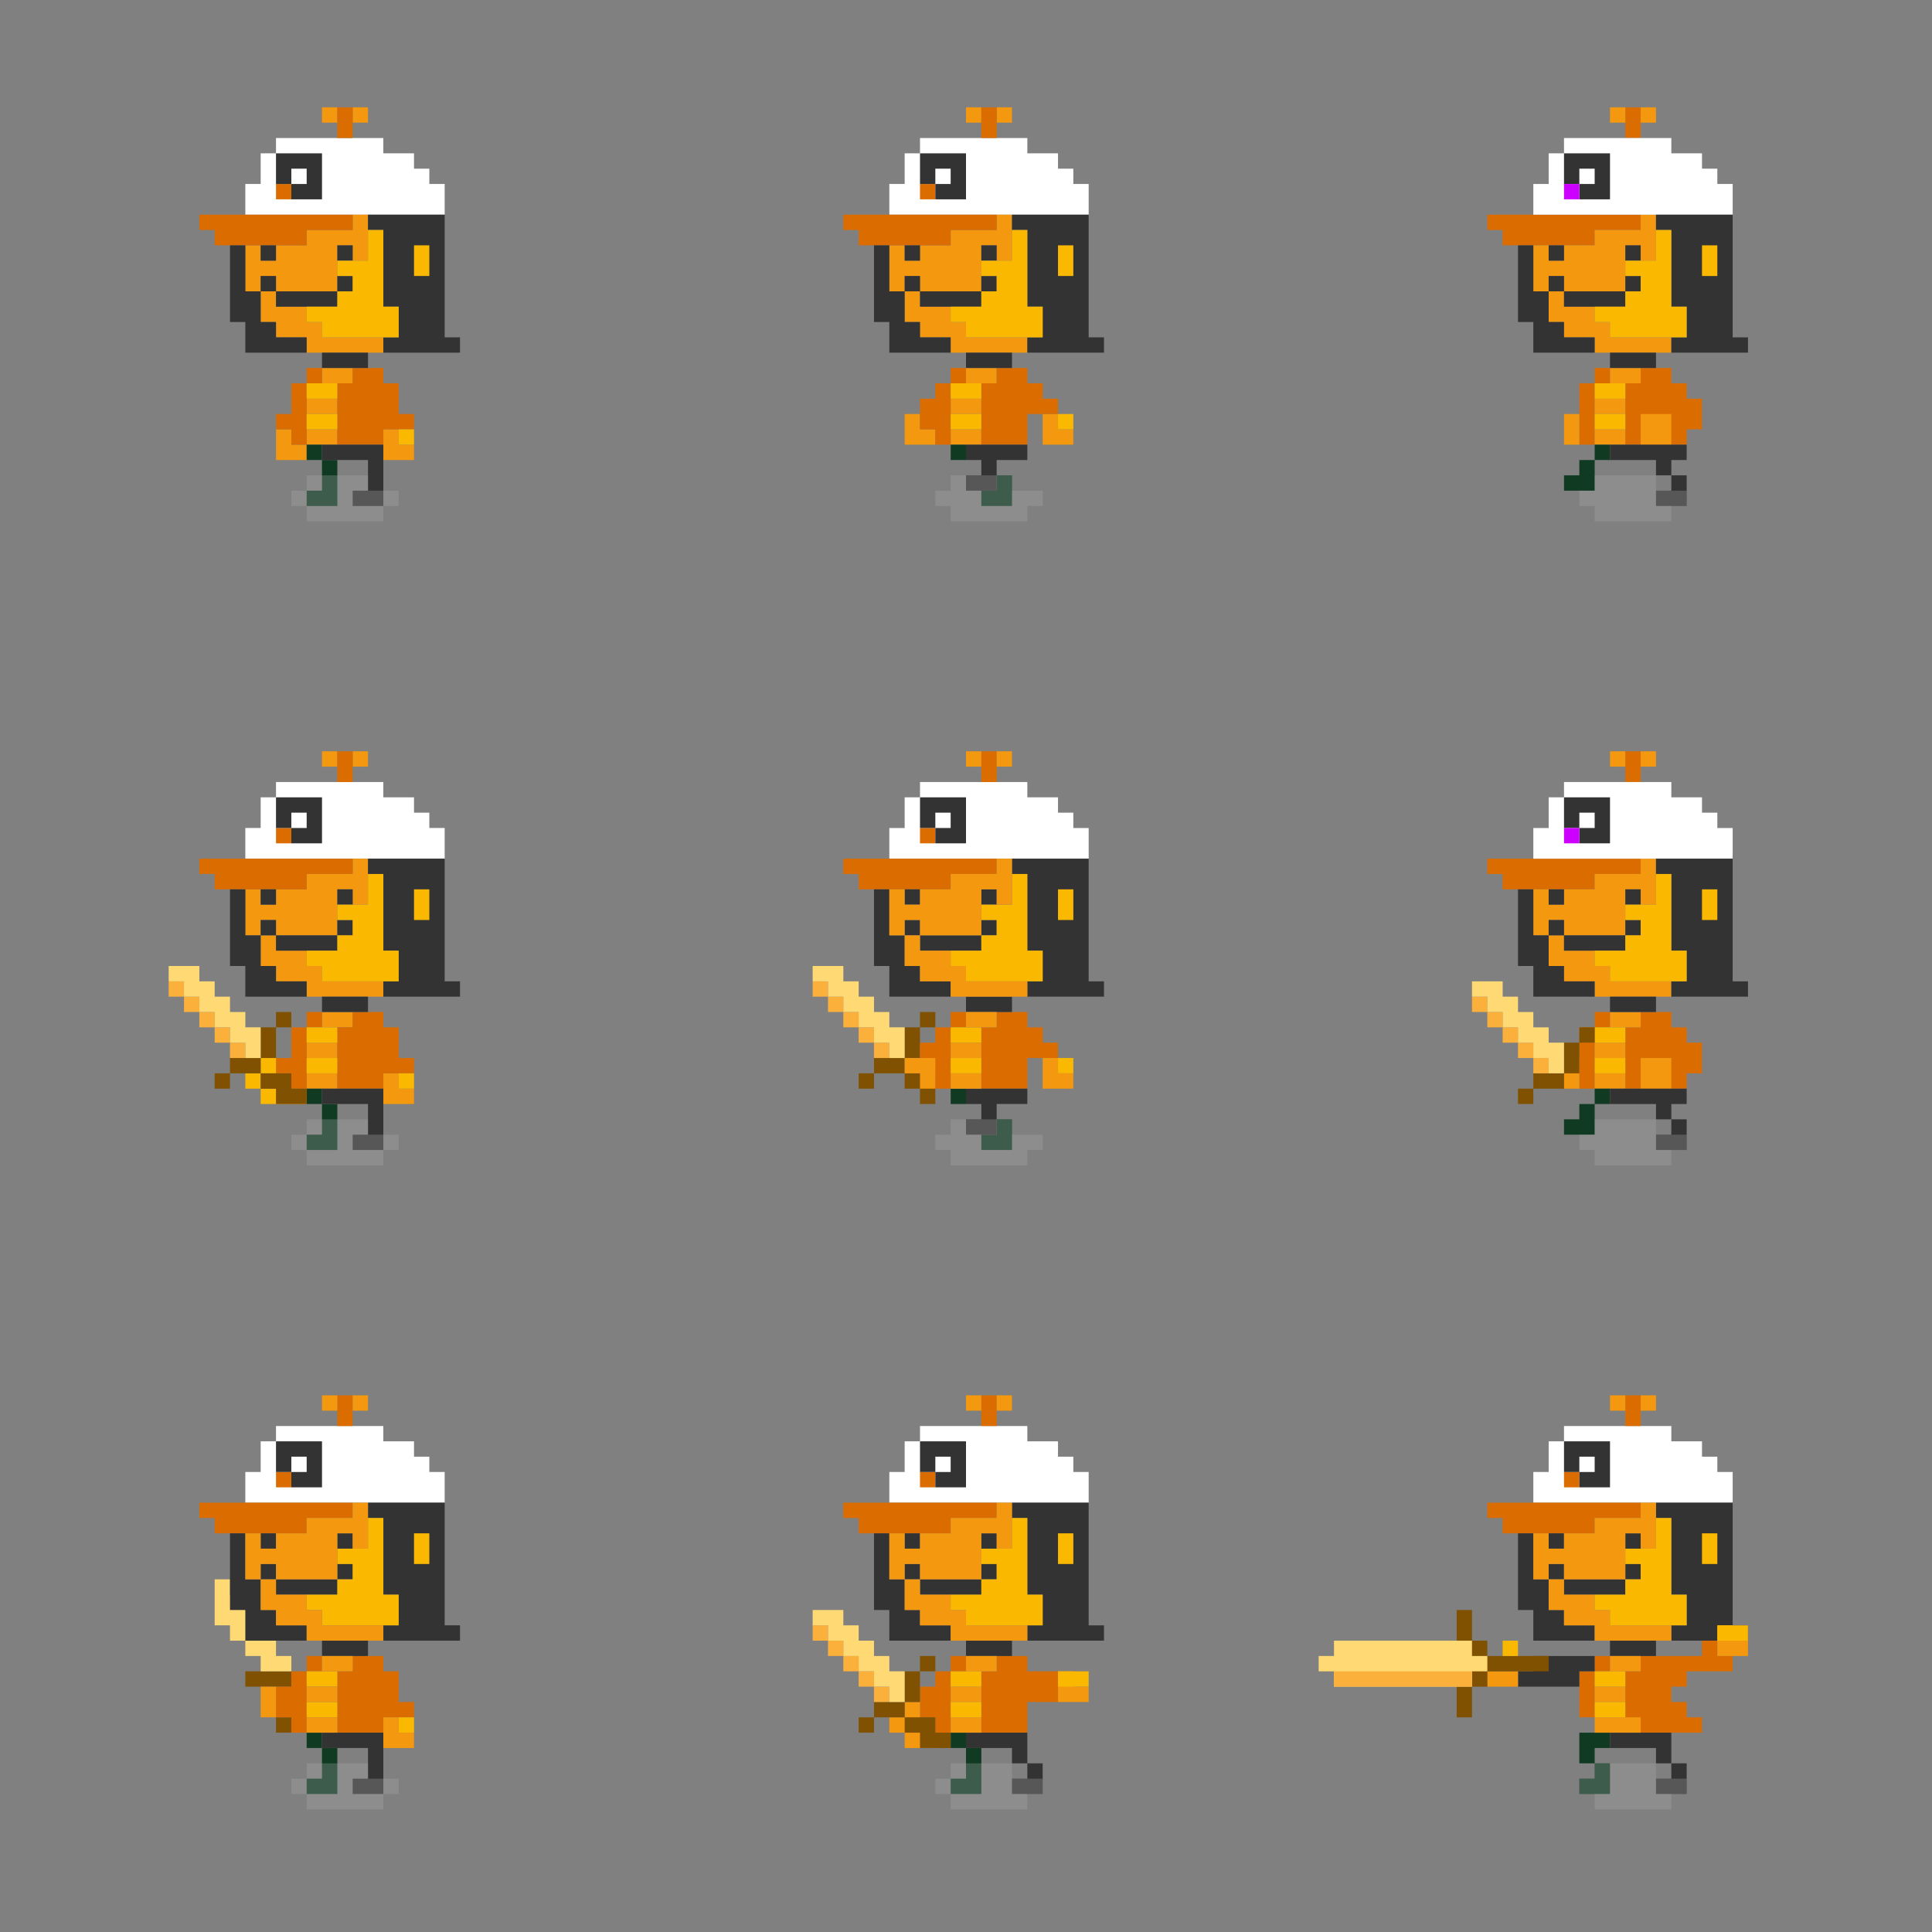 <svg xmlns="http://www.w3.org/2000/svg" viewBox="0 0 252 252"><rect x="0" y="0" width="252" height="252" fill="#808080" stroke="none"/><defs><style>.cls-1{fill:#db6d00}.cls-2{fill:#f3980f}.cls-3{fill:#fff}.cls-4{fill:#103a22}.cls-5{fill:#333}.cls-6{fill:#aaa;opacity:.3}.cls-7{fill:#fab900}.cls-8{fill:#7f5100}.cls-9{fill:#fbb03b}.cls-10{fill:#ffda74}.cls-11{fill:#cd00ff}</style></defs><title>Booking v3</title><g id="Export"><g id="Player_character_-_Sword_movement_3" data-name="Player character - Sword movement 3"><g id="Light_player_color_areas" data-name="Light player color areas"><path class="cls-1" d="M212 98h2v4h-2zM220 136v-2h-2v-2h-4v2h-2v8h8v-2h2v-4h-2zM206 134h2v8h-2zM208 132h2v2h-2zM204 108h2v2h-2zM208 116v-2h6v-2h-20v2h2v2h12z"/></g><g id="Dark_orange_areas" data-name="Dark orange areas"><path class="cls-2" d="M210 98h2v2h-2zM214 98h2v2h-2zM204 138h2v4h-2zM214 138h4v4h-4zM208 140h4v2h-4zM208 136h4v2h-4zM210 132h4v2h-4zM204 120v2h8v-6h2v2h2v-6h-2v2h-6v2h-4v2h-2v-2h-2v6h2v-2h2zM204 126v2h4v2h10v-2h-8v-2h-2v-2h-4v-2h-2v4h2z"/></g><path id="Hat_-white" data-name="Hat -white" class="cls-3" d="M224 108v-2h-2v-2h-4v-2h-14v2h-2v4h-2v4h26v-4h-2z"/><g id="Dark_player_color_areas" data-name="Dark player color areas"><path class="cls-4" d="M208 142h2v2h-2zM206 146h-2v2h4v-4h-2v2z"/></g><g id="Medium_player_color_areas" data-name="Medium player color areas"><path class="cls-5" d="M206 106h2v2h-2v2h4v-6h-6v4h2v-2zM204 122h8v2h-8zM212 120h2v2h-2zM202 120h2v2h-2zM202 116h2v2h-2zM210 130h6v2h-6z"/><path class="cls-5" d="M204 126h-2v-4h-2v-6h-2v10h2v4h8v-2h-4v-2zM212 116h2v2h-2zM226 128v-16h-10v2h2v10h2v4h-2v2h10v-2h-2zM220 142h-10v2h6v2h2v-2h2v-2zM218 146v2h-2v2h4v-4h-2z"/></g><path id="Shadow" class="cls-6" d="M216 148v-2h-8v2h-2v2h2v2h10v-2h2v-2h-4z"/><g id="Light_orange_areas" data-name="Light orange areas"><path class="cls-7" d="M210 128h10v-4h-2v-10h-2v4h-4v2h2v2h-2v2h-4v2h2v2zM208 138h4v2h-4zM208 134h4v2h-4zM222 116h2v4h-2z"/></g><g id="Sword"><path class="cls-8" d="M202 140h-2v2h4v-2h-2zM206 138v-2h-2v4h2v-2zM206 134h2v2h-2zM198 142h2v2h-2z"/><path class="cls-9" d="M200 138h2v2h-2zM198 136h2v2h-2zM196 134h2v2h-2zM194 132h2v2h-2zM192 130h2v2h-2z"/><path class="cls-10" d="M202 136v-2h-2v-2h-2v-2h-2v-2h-4v2h2v2h2v2h2v2h2v2h2v2h2v-4h-2z"/></g><path class="cls-11" d="M204 108h2v2h-2z"/></g><g id="Player_character_-_Sword_movement_2" data-name="Player character - Sword movement 2"><g id="Sword-2" data-name="Sword"><path class="cls-8" d="M122 142v-2h-4v2h2v2h2v-2zM116 138h-2v2h4v-2h-2zM120 136v-2h-2v4h2v-2zM120 132h2v2h-2zM112 140h2v2h-2z"/><path class="cls-9" d="M114 136h2v2h-2zM112 134h2v2h-2zM110 132h2v2h-2zM108 130h2v2h-2zM106 128h2v2h-2z"/><path class="cls-10" d="M116 134v-2h-2v-2h-2v-2h-2v-2h-4v2h2v2h2v2h2v2h2v2h2v2h2v-4h-2z"/></g><path id="Hat_-white-2" data-name="Hat -white" class="cls-3" d="M140 108v-2h-2v-2h-4v-2h-14v2h-2v4h-2v4h26v-4h-2z"/><g id="Light_player_color_areas-2" data-name="Light player color areas"><path class="cls-1" d="M128 98h2v4h-2zM136 136v-2h-2v-2h-4v2h-2v8h6v-4h4v-2h-2zM122 136h-2v4h2v2h2v-8h-2v2zM124 132h2v2h-2zM120 108h2v2h-2zM124 116v-2h6v-2h-20v2h2v2h12z"/></g><g id="Dark_player_color_areas-2" data-name="Dark player color areas"><path class="cls-4" d="M124 142h2v2h-2zM130 146v2h-2v2h4v-4h-2z"/></g><g id="Medium_player_color_areas-2" data-name="Medium player color areas"><path class="cls-5" d="M122 106h2v2h-2v2h4v-6h-6v4h2v-2zM120 122h8v2h-8zM128 120h2v2h-2zM118 120h2v2h-2zM118 116h2v2h-2zM126 130h6v2h-6z"/><path class="cls-5" d="M120 126h-2v-4h-2v-6h-2v10h2v4h8v-2h-4v-2zM128 116h2v2h-2zM142 128v-16h-10v2h2v10h2v4h-2v2h10v-2h-2zM126 142v2h2v2h-2v2h4v-4h4v-2h-8z"/></g><path id="Shadow-2" data-name="Shadow" class="cls-6" d="M132 148v-2h-8v2h-2v2h2v2h10v-2h2v-2h-4z"/><g id="Light_orange_areas-2" data-name="Light orange areas"><path class="cls-7" d="M138 138h2v2h-2zM126 128h10v-4h-2v-10h-2v4h-4v2h2v2h-2v2h-4v2h2v2zM124 138h4v2h-4zM124 134h4v2h-4zM138 116h2v4h-2z"/></g><g id="Dark_orange_areas-2" data-name="Dark orange areas"><path class="cls-2" d="M120 142h2v-4h-4v2h2v2zM126 98h2v2h-2zM130 98h2v2h-2zM138 140v-2h-2v4h4v-2h-2zM124 140h4v2h-4zM124 136h4v2h-4zM126 132h4v2h-4zM120 120v2h8v-6h2v2h2v-6h-2v2h-6v2h-4v2h-2v-2h-2v6h2v-2h2zM120 126v2h4v2h10v-2h-8v-2h-2v-2h-4v-2h-2v4h2z"/></g></g><g id="Player_character_-_Sword_movement_1" data-name="Player character - Sword movement 1"><path id="Hat_-white-3" data-name="Hat -white" class="cls-3" d="M56 108v-2h-2v-2h-4v-2H36v2h-2v4h-2v4h26v-4h-2z"/><g id="Dark_orange_areas-3" data-name="Dark orange areas"><path class="cls-2" d="M42 98h2v2h-2zM46 98h2v2h-2zM38 140h-2v4h4v-2h-2v-2zM52 142v-2h-2v4h4v-2h-2zM40 140h4v2h-4zM40 136h4v2h-4zM42 132h4v2h-4zM36 120v2h8v-6h2v2h2v-6h-2v2h-6v2h-4v2h-2v-2h-2v6h2v-2h2zM36 126v2h4v2h10v-2h-8v-2h-2v-2h-4v-2h-2v4h2z"/></g><g id="Light_player_color_areas-3" data-name="Light player color areas"><path class="cls-1" d="M44 98h2v4h-2zM52 138v-4h-2v-2h-4v2h-2v8h6v-2h4v-2h-2zM38 138h-2v2h2v2h2v-8h-2v4zM40 132h2v2h-2zM36 108h2v2h-2zM40 116v-2h6v-2H26v2h2v2h12z"/></g><g id="Dark_player_color_areas-3" data-name="Dark player color areas"><path class="cls-4" d="M42 144v4h-2v2h4v-6h-2zM40 142h2v2h-2z"/></g><g id="Medium_player_color_areas-3" data-name="Medium player color areas"><path class="cls-5" d="M38 106h2v2h-2v2h4v-6h-6v4h2v-2zM36 122h8v2h-8zM44 120h2v2h-2zM34 120h2v2h-2zM34 116h2v2h-2zM42 130h6v2h-6z"/><path class="cls-5" d="M36 126h-2v-4h-2v-6h-2v10h2v4h8v-2h-4v-2zM44 116h2v2h-2zM58 128v-16H48v2h2v10h2v4h-2v2h10v-2h-2zM42 144h6v4h-2v2h4v-8h-8v2z"/></g><path id="Shadow-3" data-name="Shadow" class="cls-6" d="M48 148v-2h-8v2h-2v2h2v2h10v-2h2v-2h-4z"/><g id="Light_orange_areas-3" data-name="Light orange areas"><path class="cls-7" d="M52 140h2v2h-2zM42 128h10v-4h-2v-10h-2v4h-4v2h2v2h-2v2h-4v2h2v2zM40 138h4v2h-4zM40 134h4v2h-4zM54 116h2v4h-2zM34 138h2v2h-2zM32 140h2v2h-2zM34 142h2v2h-2z"/></g><g id="Sword-3" data-name="Sword"><path class="cls-8" d="M38 142v-2h-4v2h2v2h4v-2h-2zM32 138h-2v2h4v-2h-2zM36 136v-2h-2v4h2v-2zM36 132h2v2h-2zM28 140h2v2h-2z"/><path class="cls-9" d="M30 136h2v2h-2zM28 134h2v2h-2zM26 132h2v2h-2zM24 130h2v2h-2zM22 128h2v2h-2z"/><path class="cls-10" d="M32 134v-2h-2v-2h-2v-2h-2v-2h-4v2h2v2h2v2h2v2h2v2h2v2h2v-4h-2z"/></g></g><g id="Player_character_-_Movement_3" data-name="Player character - Movement 3"><g id="Light_player_color_areas-4" data-name="Light player color areas"><path class="cls-1" d="M212 14h2v4h-2zM220 52v-2h-2v-2h-4v2h-2v8h8v-2h2v-4h-2zM206 50h2v8h-2zM208 48h2v2h-2zM204 24h2v2h-2zM208 32v-2h6v-2h-20v2h2v2h12z"/></g><g id="Dark_orange_areas-4" data-name="Dark orange areas"><path class="cls-2" d="M210 14h2v2h-2zM214 14h2v2h-2zM204 54h2v4h-2zM214 54h4v4h-4zM208 56h4v2h-4zM208 52h4v2h-4zM210 48h4v2h-4zM204 36v2h8v-6h2v2h2v-6h-2v2h-6v2h-4v2h-2v-2h-2v6h2v-2h2zM204 42v2h4v2h10v-2h-8v-2h-2v-2h-4v-2h-2v4h2z"/></g><path id="Hat_-white-4" data-name="Hat -white" class="cls-3" d="M224 24v-2h-2v-2h-4v-2h-14v2h-2v4h-2v4h26v-4h-2z"/><g id="Dark_player_color_areas-4" data-name="Dark player color areas"><path class="cls-4" d="M208 58h2v2h-2zM206 62h-2v2h4v-4h-2v2z"/></g><g id="Medium_player_color_areas-4" data-name="Medium player color areas"><path class="cls-5" d="M206 22h2v2h-2v2h4v-6h-6v4h2v-2zM204 38h8v2h-8zM212 36h2v2h-2zM202 36h2v2h-2zM202 32h2v2h-2zM210 46h6v2h-6z"/><path class="cls-5" d="M204 42h-2v-4h-2v-6h-2v10h2v4h8v-2h-4v-2zM212 32h2v2h-2zM226 44V28h-10v2h2v10h2v4h-2v2h10v-2h-2zM220 58h-10v2h6v2h2v-2h2v-2zM218 62v2h-2v2h4v-4h-2z"/></g><path id="Shadow-4" data-name="Shadow" class="cls-6" d="M216 64v-2h-8v2h-2v2h2v2h10v-2h2v-2h-4z"/><g id="Light_orange_areas-4" data-name="Light orange areas"><path class="cls-7" d="M210 44h10v-4h-2V30h-2v4h-4v2h2v2h-2v2h-4v2h2v2zM208 54h4v2h-4zM208 50h4v2h-4zM222 32h2v4h-2z"/></g><path class="cls-11" d="M204 24h2v2h-2z"/></g><g id="Player_character_-_Movement_2" data-name="Player character - Movement 2"><path id="Hat_-white-5" data-name="Hat -white" class="cls-3" d="M140 24v-2h-2v-2h-4v-2h-14v2h-2v4h-2v4h26v-4h-2z"/><g id="Dark_orange_areas-5" data-name="Dark orange areas"><path class="cls-2" d="M126 14h2v2h-2zM130 14h2v2h-2zM120 54h-2v4h4v-2h-2v-2zM138 56v-2h-2v4h4v-2h-2zM124 56h4v2h-4zM124 52h4v2h-4zM126 48h4v2h-4zM120 36v2h8v-6h2v2h2v-6h-2v2h-6v2h-4v2h-2v-2h-2v6h2v-2h2zM120 42v2h4v2h10v-2h-8v-2h-2v-2h-4v-2h-2v4h2z"/></g><g id="Light_player_color_areas-5" data-name="Light player color areas"><path class="cls-1" d="M128 14h2v4h-2zM136 52v-2h-2v-2h-4v2h-2v8h6v-4h4v-2h-2zM122 52h-2v4h2v2h2v-8h-2v2zM124 48h2v2h-2zM120 24h2v2h-2zM124 32v-2h6v-2h-20v2h2v2h12z"/></g><g id="Dark_player_color_areas-5" data-name="Dark player color areas"><path class="cls-4" d="M124 58h2v2h-2zM130 62v2h-2v2h4v-4h-2z"/></g><g id="Medium_player_color_areas-5" data-name="Medium player color areas"><path class="cls-5" d="M122 22h2v2h-2v2h4v-6h-6v4h2v-2zM120 38h8v2h-8zM128 36h2v2h-2zM118 36h2v2h-2zM118 32h2v2h-2zM126 46h6v2h-6z"/><path class="cls-5" d="M120 42h-2v-4h-2v-6h-2v10h2v4h8v-2h-4v-2zM128 32h2v2h-2zM142 44V28h-10v2h2v10h2v4h-2v2h10v-2h-2zM126 58v2h2v2h-2v2h4v-4h4v-2h-8z"/></g><path id="Shadow-5" data-name="Shadow" class="cls-6" d="M132 64v-2h-8v2h-2v2h2v2h10v-2h2v-2h-4z"/><g id="Light_orange_areas-5" data-name="Light orange areas"><path class="cls-7" d="M138 54h2v2h-2zM126 44h10v-4h-2V30h-2v4h-4v2h2v2h-2v2h-4v2h2v2zM124 54h4v2h-4zM124 50h4v2h-4zM138 32h2v4h-2z"/></g></g><g id="Player_character_-_Movement_1" data-name="Player character - Movement 1"><path id="Hat_-white-6" data-name="Hat -white" class="cls-3" d="M56 24v-2h-2v-2h-4v-2H36v2h-2v4h-2v4h26v-4h-2z"/><g id="Dark_orange_areas-6" data-name="Dark orange areas"><path class="cls-2" d="M42 14h2v2h-2zM46 14h2v2h-2zM38 56h-2v4h4v-2h-2v-2zM52 58v-2h-2v4h4v-2h-2zM40 56h4v2h-4zM40 52h4v2h-4zM42 48h4v2h-4zM36 36v2h8v-6h2v2h2v-6h-2v2h-6v2h-4v2h-2v-2h-2v6h2v-2h2zM36 42v2h4v2h10v-2h-8v-2h-2v-2h-4v-2h-2v4h2z"/></g><g id="Light_player_color_areas-6" data-name="Light player color areas"><path class="cls-1" d="M44 14h2v4h-2zM52 54v-4h-2v-2h-4v2h-2v8h6v-2h4v-2h-2zM38 54h-2v2h2v2h2v-8h-2v4zM40 48h2v2h-2zM36 24h2v2h-2zM40 32v-2h6v-2H26v2h2v2h12z"/></g><g id="Dark_player_color_areas-6" data-name="Dark player color areas"><path class="cls-4" d="M42 60v4h-2v2h4v-6h-2zM40 58h2v2h-2z"/></g><g id="Medium_player_color_areas-6" data-name="Medium player color areas"><path class="cls-5" d="M38 22h2v2h-2v2h4v-6h-6v4h2v-2zM36 38h8v2h-8zM44 36h2v2h-2zM34 36h2v2h-2zM34 32h2v2h-2zM42 46h6v2h-6z"/><path class="cls-5" d="M36 42h-2v-4h-2v-6h-2v10h2v4h8v-2h-4v-2zM44 32h2v2h-2zM58 44V28H48v2h2v10h2v4h-2v2h10v-2h-2zM42 60h6v4h-2v2h4v-8h-8v2z"/></g><path id="Shadow-6" data-name="Shadow" class="cls-6" d="M48 64v-2h-8v2h-2v2h2v2h10v-2h2v-2h-4z"/><g id="Light_orange_areas-6" data-name="Light orange areas"><path class="cls-7" d="M52 56h2v2h-2zM42 44h10v-4h-2V30h-2v4h-4v2h2v2h-2v2h-4v2h2v2zM40 54h4v2h-4zM40 50h4v2h-4zM54 32h2v4h-2z"/></g></g><g id="Player_character_-_Attack_1" data-name="Player character - Attack 1"><g id="Sword-4" data-name="Sword"><path class="cls-8" d="M35 218h-3v2h6v-2h-3zM36 224h2v2h-2z"/><path class="cls-10" d="M28 212v-6h2v2h2v2h2v2h2v4h2v2h-4v-2h-2v-2h-2v-2h-2z"/></g><path id="Hat_-white-7" data-name="Hat -white" class="cls-3" d="M56 192v-2h-2v-2h-4v-2H36v2h-2v4h-2v4h26v-4h-2z"/><g id="Light_player_color_areas-7" data-name="Light player color areas"><path class="cls-1" d="M44 182h2v4h-2zM52 222v-4h-2v-2h-4v2h-2v8h6v-2h4v-2h-2zM40 216h2v2h-2zM36 192h2v2h-2zM40 200v-2h6v-2H26v2h2v2h12zM38 218v2h-2v4h2v2h2v-8h-2z"/></g><g id="Dark_player_color_areas-7" data-name="Dark player color areas"><path class="cls-4" d="M42 228v4h-2v2h4v-6h-2zM40 226h2v2h-2z"/></g><g id="Medium_player_color_areas-7" data-name="Medium player color areas"><path class="cls-5" d="M38 190h2v2h-2v2h4v-6h-6v4h2v-2zM36 206h8v2h-8zM44 204h2v2h-2zM34 204h2v2h-2zM34 200h2v2h-2zM42 214h6v2h-6z"/><path class="cls-5" d="M36 210h-2v-4h-2v-6h-2v10h2v4h8v-2h-4v-2zM44 200h2v2h-2zM58 212v-16H48v2h2v10h2v4h-2v2h10v-2h-2zM42 228h6v4h-2v2h4v-8h-8v2z"/></g><path id="Shadow-7" data-name="Shadow" class="cls-6" d="M48 232v-2h-8v2h-2v2h2v2h10v-2h2v-2h-4z"/><g id="Light_orange_areas-7" data-name="Light orange areas"><path class="cls-7" d="M52 224h2v2h-2zM42 212h10v-4h-2v-10h-2v4h-4v2h2v2h-2v2h-4v2h2v2zM40 222h4v2h-4zM40 218h4v2h-4zM54 200h2v4h-2z"/></g><path class="cls-2" d="M42 182h2v2h-2zM46 182h2v2h-2zM52 226v-2h-2v4h4v-2h-2zM40 224h4v2h-4zM40 220h4v2h-4zM42 216h4v2h-4zM34 204h2v2h8v-6h2v2h2v-6h-2v2h-6v2h-4v2h-2v-2h-2v6h2v-2zM34 210h2v2h4v2h10v-2h-8v-2h-2v-2h-4v-2h-2v4zM36 224v-4h-2v4h2z"/></g><g id="Player_character_-_Attack_1-2" data-name="Player character - Attack 1"><path id="Hat_-white-8" data-name="Hat -white" class="cls-3" d="M140 192v-2h-2v-2h-4v-2h-14v2h-2v4h-2v4h26v-4h-2z"/><g id="Light_player_color_areas-8" data-name="Light player color areas"><path class="cls-1" d="M128 182h2v4h-2zM138 218h-4v-2h-4v2h-2v8h6v-4h4v-4zM124 216h2v2h-2zM120 192h2v2h-2zM124 200v-2h6v-2h-20v2h2v2h12zM122 218v2h-2v4h2v2h2v-8h-2z"/></g><g id="Dark_player_color_areas-8" data-name="Dark player color areas"><path class="cls-4" d="M126 228v4h-2v2h4v-6h-2zM124 226h2v2h-2z"/></g><g id="Medium_player_color_areas-8" data-name="Medium player color areas"><path class="cls-5" d="M122 190h2v2h-2v2h4v-6h-6v4h2v-2zM120 206h8v2h-8zM128 204h2v2h-2zM118 204h2v2h-2zM118 200h2v2h-2zM126 214h6v2h-6z"/><path class="cls-5" d="M120 210h-2v-4h-2v-6h-2v10h2v4h8v-2h-4v-2zM128 200h2v2h-2zM142 212v-16h-10v2h2v10h2v4h-2v2h10v-2h-2zM134 226h-8v2h6v2h2v-4zM134 230v2h-2v2h4v-4h-2z"/></g><path id="Shadow-8" data-name="Shadow" class="cls-6" d="M132 232v-2h-8v2h-2v2h2v2h10v-2h2v-2h-4z"/><path class="cls-2" d="M126 182h2v2h-2zM130 182h2v2h-2zM140 220v-2h-2v4h4v-2h-2zM124 224h4v2h-4zM124 220h4v2h-4zM126 216h4v2h-4zM118 204h2v2h8v-6h2v2h2v-6h-2v2h-6v2h-4v2h-2v-2h-2v6h2v-2zM118 210h2v2h4v2h10v-2h-8v-2h-2v-2h-4v-2h-2v4zM120 224v-2h-2v2h-2v2h2v2h4v-2h-2v-2z"/><g id="Sword-5" data-name="Sword"><path class="cls-8" d="M122 226v-2h-4v2h2v2h4v-2h-2zM116 222h-2v2h4v-2h-2zM120 220v-2h-2v4h2v-2zM120 216h2v2h-2zM112 224h2v2h-2z"/><path class="cls-9" d="M114 220h2v2h-2zM112 218h2v2h-2zM110 216h2v2h-2zM108 214h2v2h-2zM106 212h2v2h-2z"/><path class="cls-10" d="M116 218v-2h-2v-2h-2v-2h-2v-2h-4v2h2v2h2v2h2v2h2v2h2v2h2v-4h-2z"/></g><g id="Light_orange_areas-8" data-name="Light orange areas"><path class="cls-7" d="M138 218h4v2h-4zM126 212h10v-4h-2v-10h-2v4h-4v2h2v2h-2v2h-4v2h2v2zM124 222h4v2h-4zM124 218h4v2h-4zM138 200h2v4h-2z"/></g></g><g id="Player_character_-_Attack_2" data-name="Player character - Attack 2"><path id="Hat_-white-9" data-name="Hat -white" class="cls-3" d="M224 192v-2h-2v-2h-4v-2h-14v2h-2v4h-2v4h26v-4h-2z"/><g id="Light_player_color_areas-9" data-name="Light player color areas"><path class="cls-1" d="M212 182h2v4h-2zM220 224h2v2h-10v-8h2v-2h8v-2h2v2h2v2h-6v2h-2v2h2v2zM208 216h2v2h-2zM204 192h2v2h-2zM208 200v-2h6v-2h-20v2h2v2h12zM206 218h2v6h-2z"/></g><path class="cls-4" d="M210 228v-2h-4v4h2v-2h2zM206 232v2h4v-4h-2v2h-2z"/><g id="Medium_player_color_areas-9" data-name="Medium player color areas"><path class="cls-5" d="M206 190h2v2h-2v2h4v-6h-6v4h2v-2zM204 206h8v2h-8zM212 204h2v2h-2zM202 204h2v2h-2zM202 200h2v2h-2zM210 214h6v2h-6z"/><path class="cls-5" d="M204 210h-2v-4h-2v-6h-2v10h2v4h8v-2h-4v-2zM212 200h2v2h-2zM226 212v-16h-10v2h2v10h2v4h-2v2h10v-2h-2zM200 216v2h-2v2h8v-2h2v-2h-8zM218 226h-8v2h6v2h2v-4zM218 230v2h-2v2h4v-4h-2z"/></g><path id="Shadow-9" data-name="Shadow" class="cls-6" d="M216 232v-2h-8v2h-2v2h2v2h10v-2h2v-2h-4z"/><g id="Dark_orange_areas-7" data-name="Dark orange areas"><path class="cls-2" d="M210 182h2v2h-2zM214 182h2v2h-2zM226 214v-2h-2v4h4v-2h-2zM208 224h6v2h-6zM208 220h4v2h-4zM210 216h4v2h-4zM204 204v2h8v-6h2v2h2v-6h-2v2h-6v2h-4v2h-2v-2h-2v6h2v-2h2zM204 210v2h4v2h10v-2h-8v-2h-2v-2h-4v-2h-2v4h2zM194 218h4v2h-4z"/></g><g id="Sword-6" data-name="Sword"><path id="Handle" class="cls-8" d="M192 220h2v-2h8v-2h-8v-2h-2v-4h-2v14h2v-4z"/><path id="Sword_body" data-name="Sword body" class="cls-10" d="M192 218h2v-2h-2v-2h-18v2h-2v2h2v2h18v-2z"/><path id="Sword_groove" data-name="Sword groove" class="cls-9" transform="rotate(90 183 219)" d="M182 210h2v18h-2z"/></g><g id="Light_orange_areas-9" data-name="Light orange areas"><path class="cls-7" d="M224 212h4v2h-4zM210 212h10v-4h-2v-10h-2v4h-4v2h2v2h-2v2h-4v2h2v2zM208 222h4v2h-4zM208 218h4v2h-4zM222 200h2v4h-2zM196 214h2v2h-2z"/></g></g></g></svg>